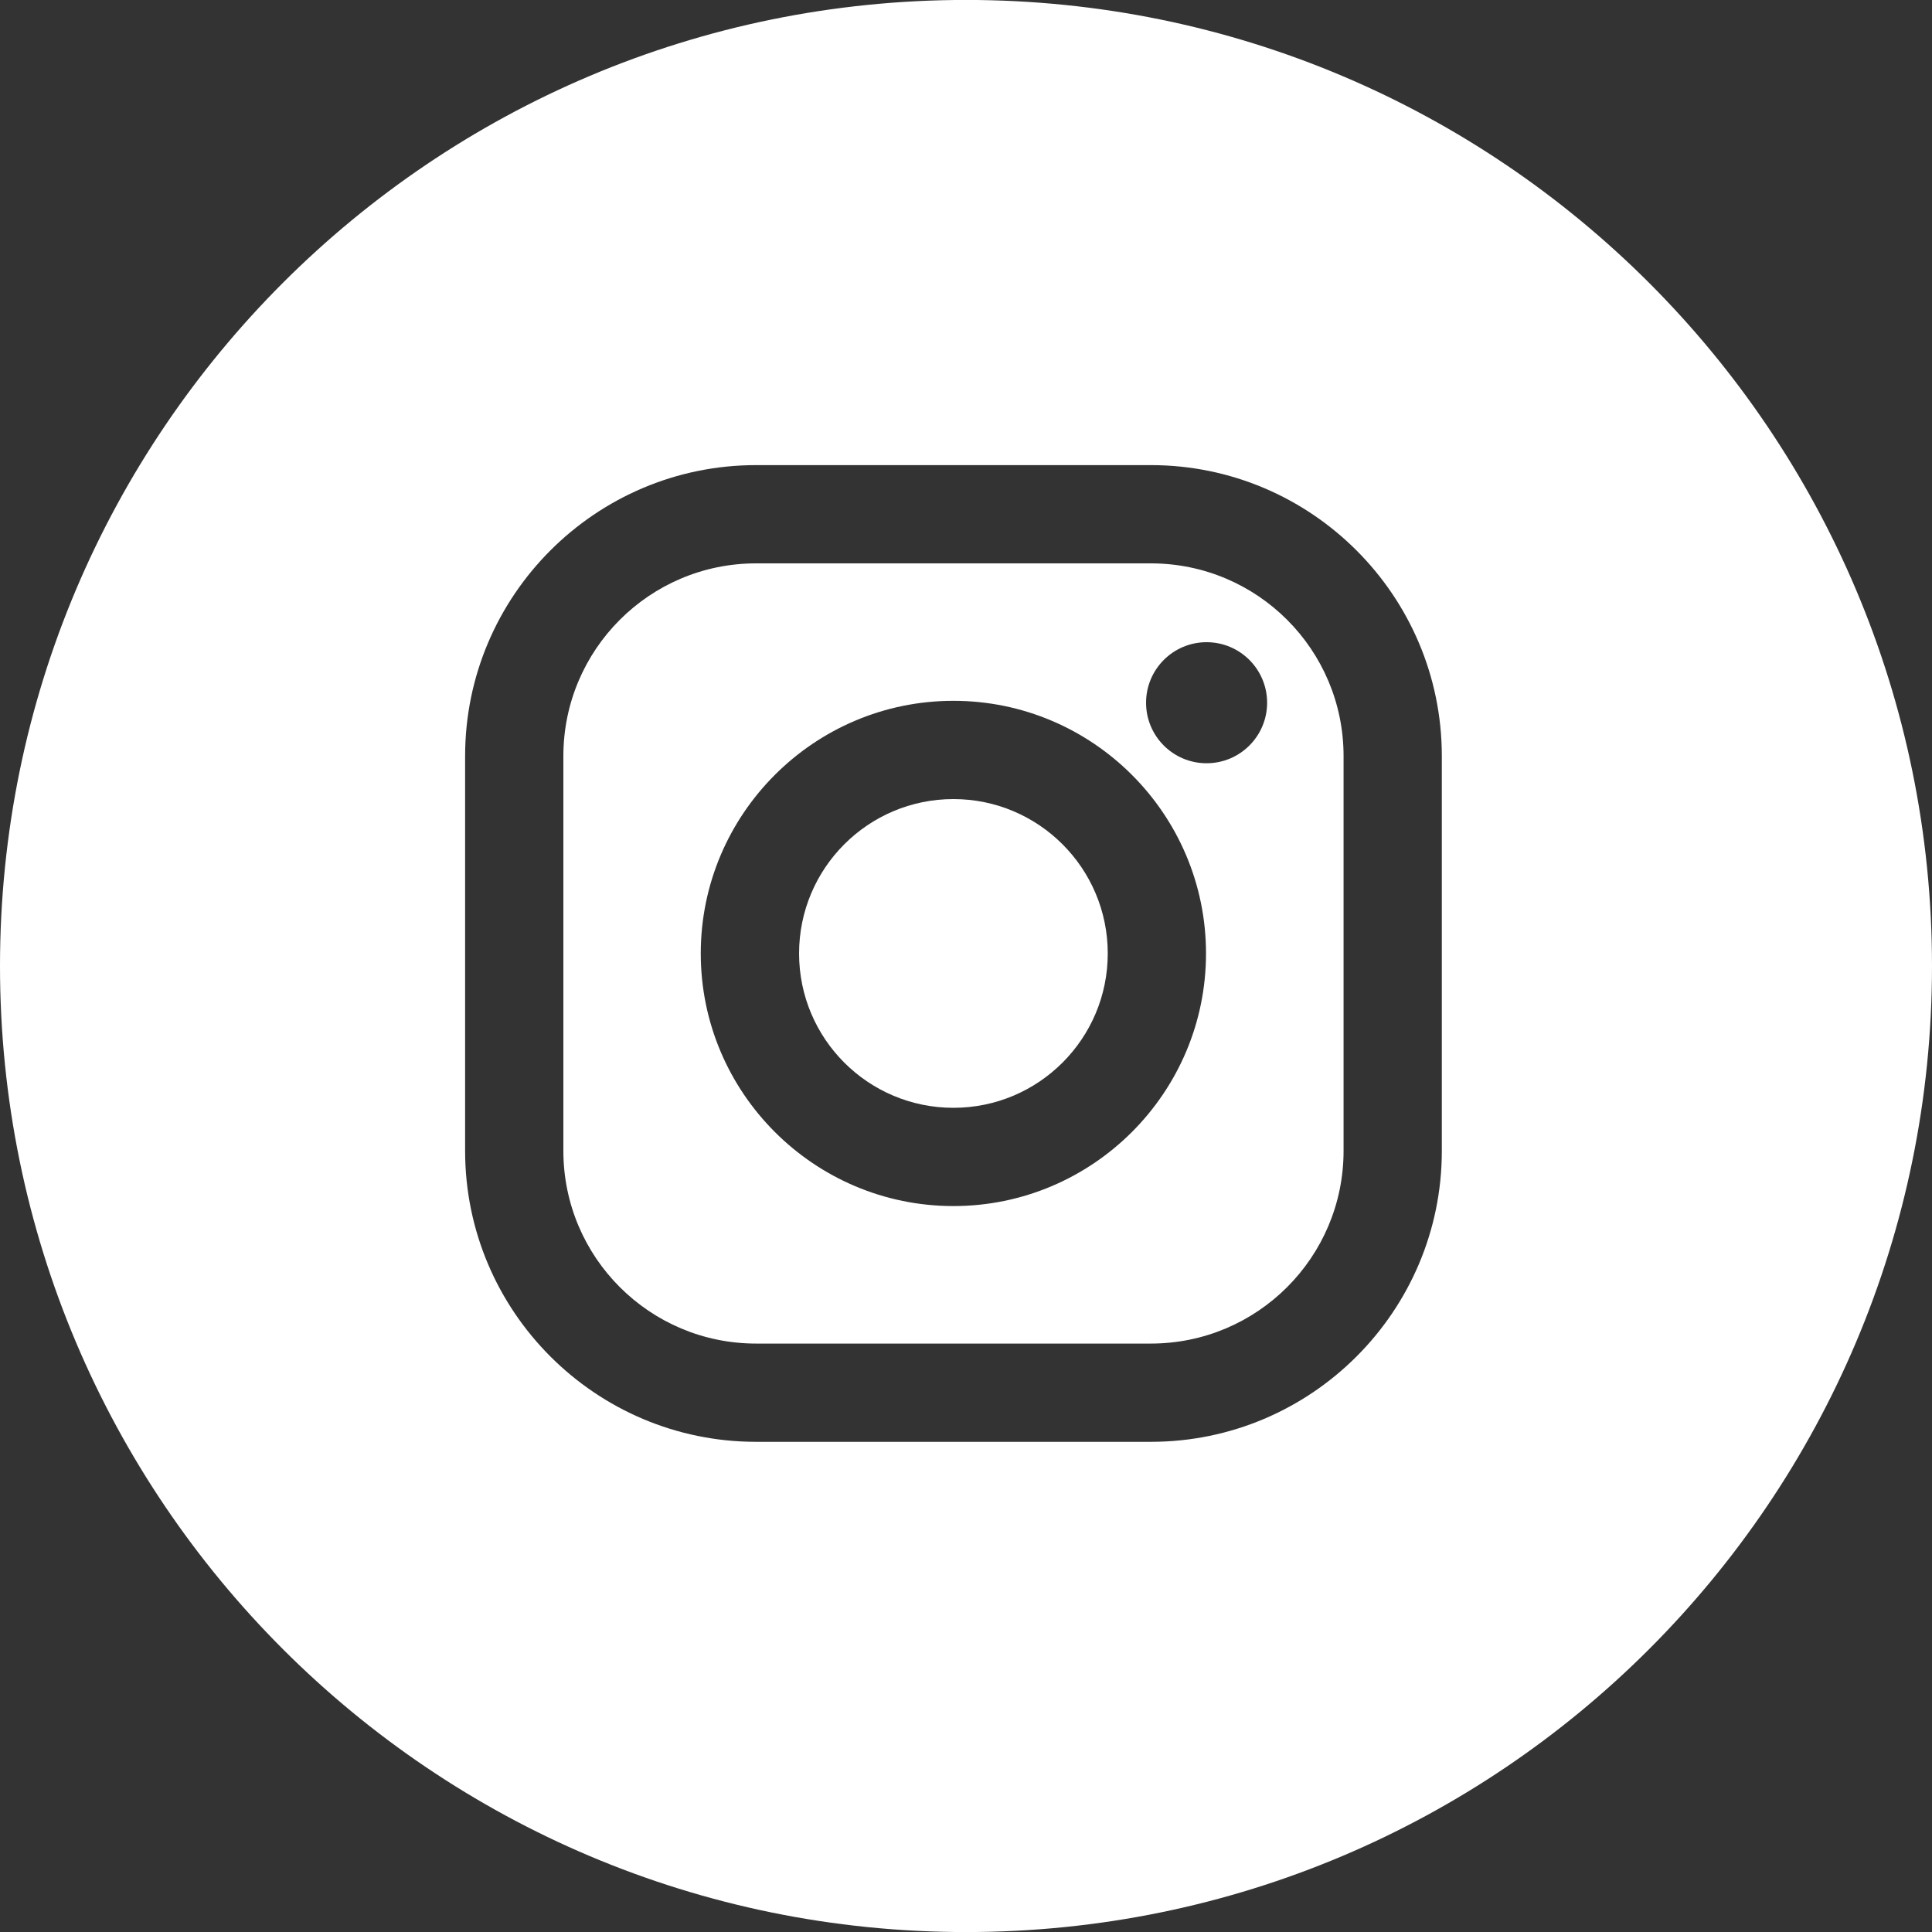 <svg width="35" height="35" viewBox="0 0 35 35" fill="none" xmlns="http://www.w3.org/2000/svg">
<rect x="0" y="0" width="35" height="35" fill="#333333" stroke="none"/>
<path d="M14.476 17.273C14.476 18.817 15.727 20.069 17.272 20.069C18.816 20.069 20.068 18.817 20.068 17.273C20.068 15.729 18.816 14.476 17.272 14.476C15.727 14.476 14.476 15.729 14.476 17.273Z" fill="white"/>
<path fill-rule="evenodd" clip-rule="evenodd" d="M20.849 24.34C22.777 24.34 24.34 22.777 24.34 20.849V13.697C24.34 11.769 22.777 10.206 20.849 10.206H13.697C11.769 10.206 10.206 11.769 10.206 13.697V20.849C10.206 22.777 11.769 24.34 13.697 24.34H20.849ZM12.695 17.273C12.695 14.749 14.748 12.696 17.272 12.696C19.795 12.696 21.848 14.749 21.848 17.273C21.848 19.796 19.795 21.849 17.272 21.849C14.748 21.849 12.695 19.796 12.695 17.273ZM21.858 13.827C22.464 13.827 22.955 13.336 22.955 12.731C22.955 12.125 22.464 11.634 21.858 11.634C21.253 11.634 20.762 12.125 20.762 12.731C20.762 13.336 21.253 13.827 21.858 13.827Z" fill="white"/>
<path fill-rule="evenodd" clip-rule="evenodd" d="M35 17.5C35 27.168 27.167 35.001 17.5 35.001C7.833 35.001 0 27.168 0 17.5C0 7.832 7.833 -0.001 17.5 -0.001C27.167 -0.001 35 7.832 35 17.5ZM13.697 8.426H20.849C23.755 8.426 26.12 10.79 26.12 13.697V20.849C26.12 23.756 23.755 26.12 20.849 26.12H13.697C10.79 26.12 8.426 23.756 8.426 20.849V13.697C8.426 10.79 10.79 8.426 13.697 8.426Z" fill="white"/>
</svg>
